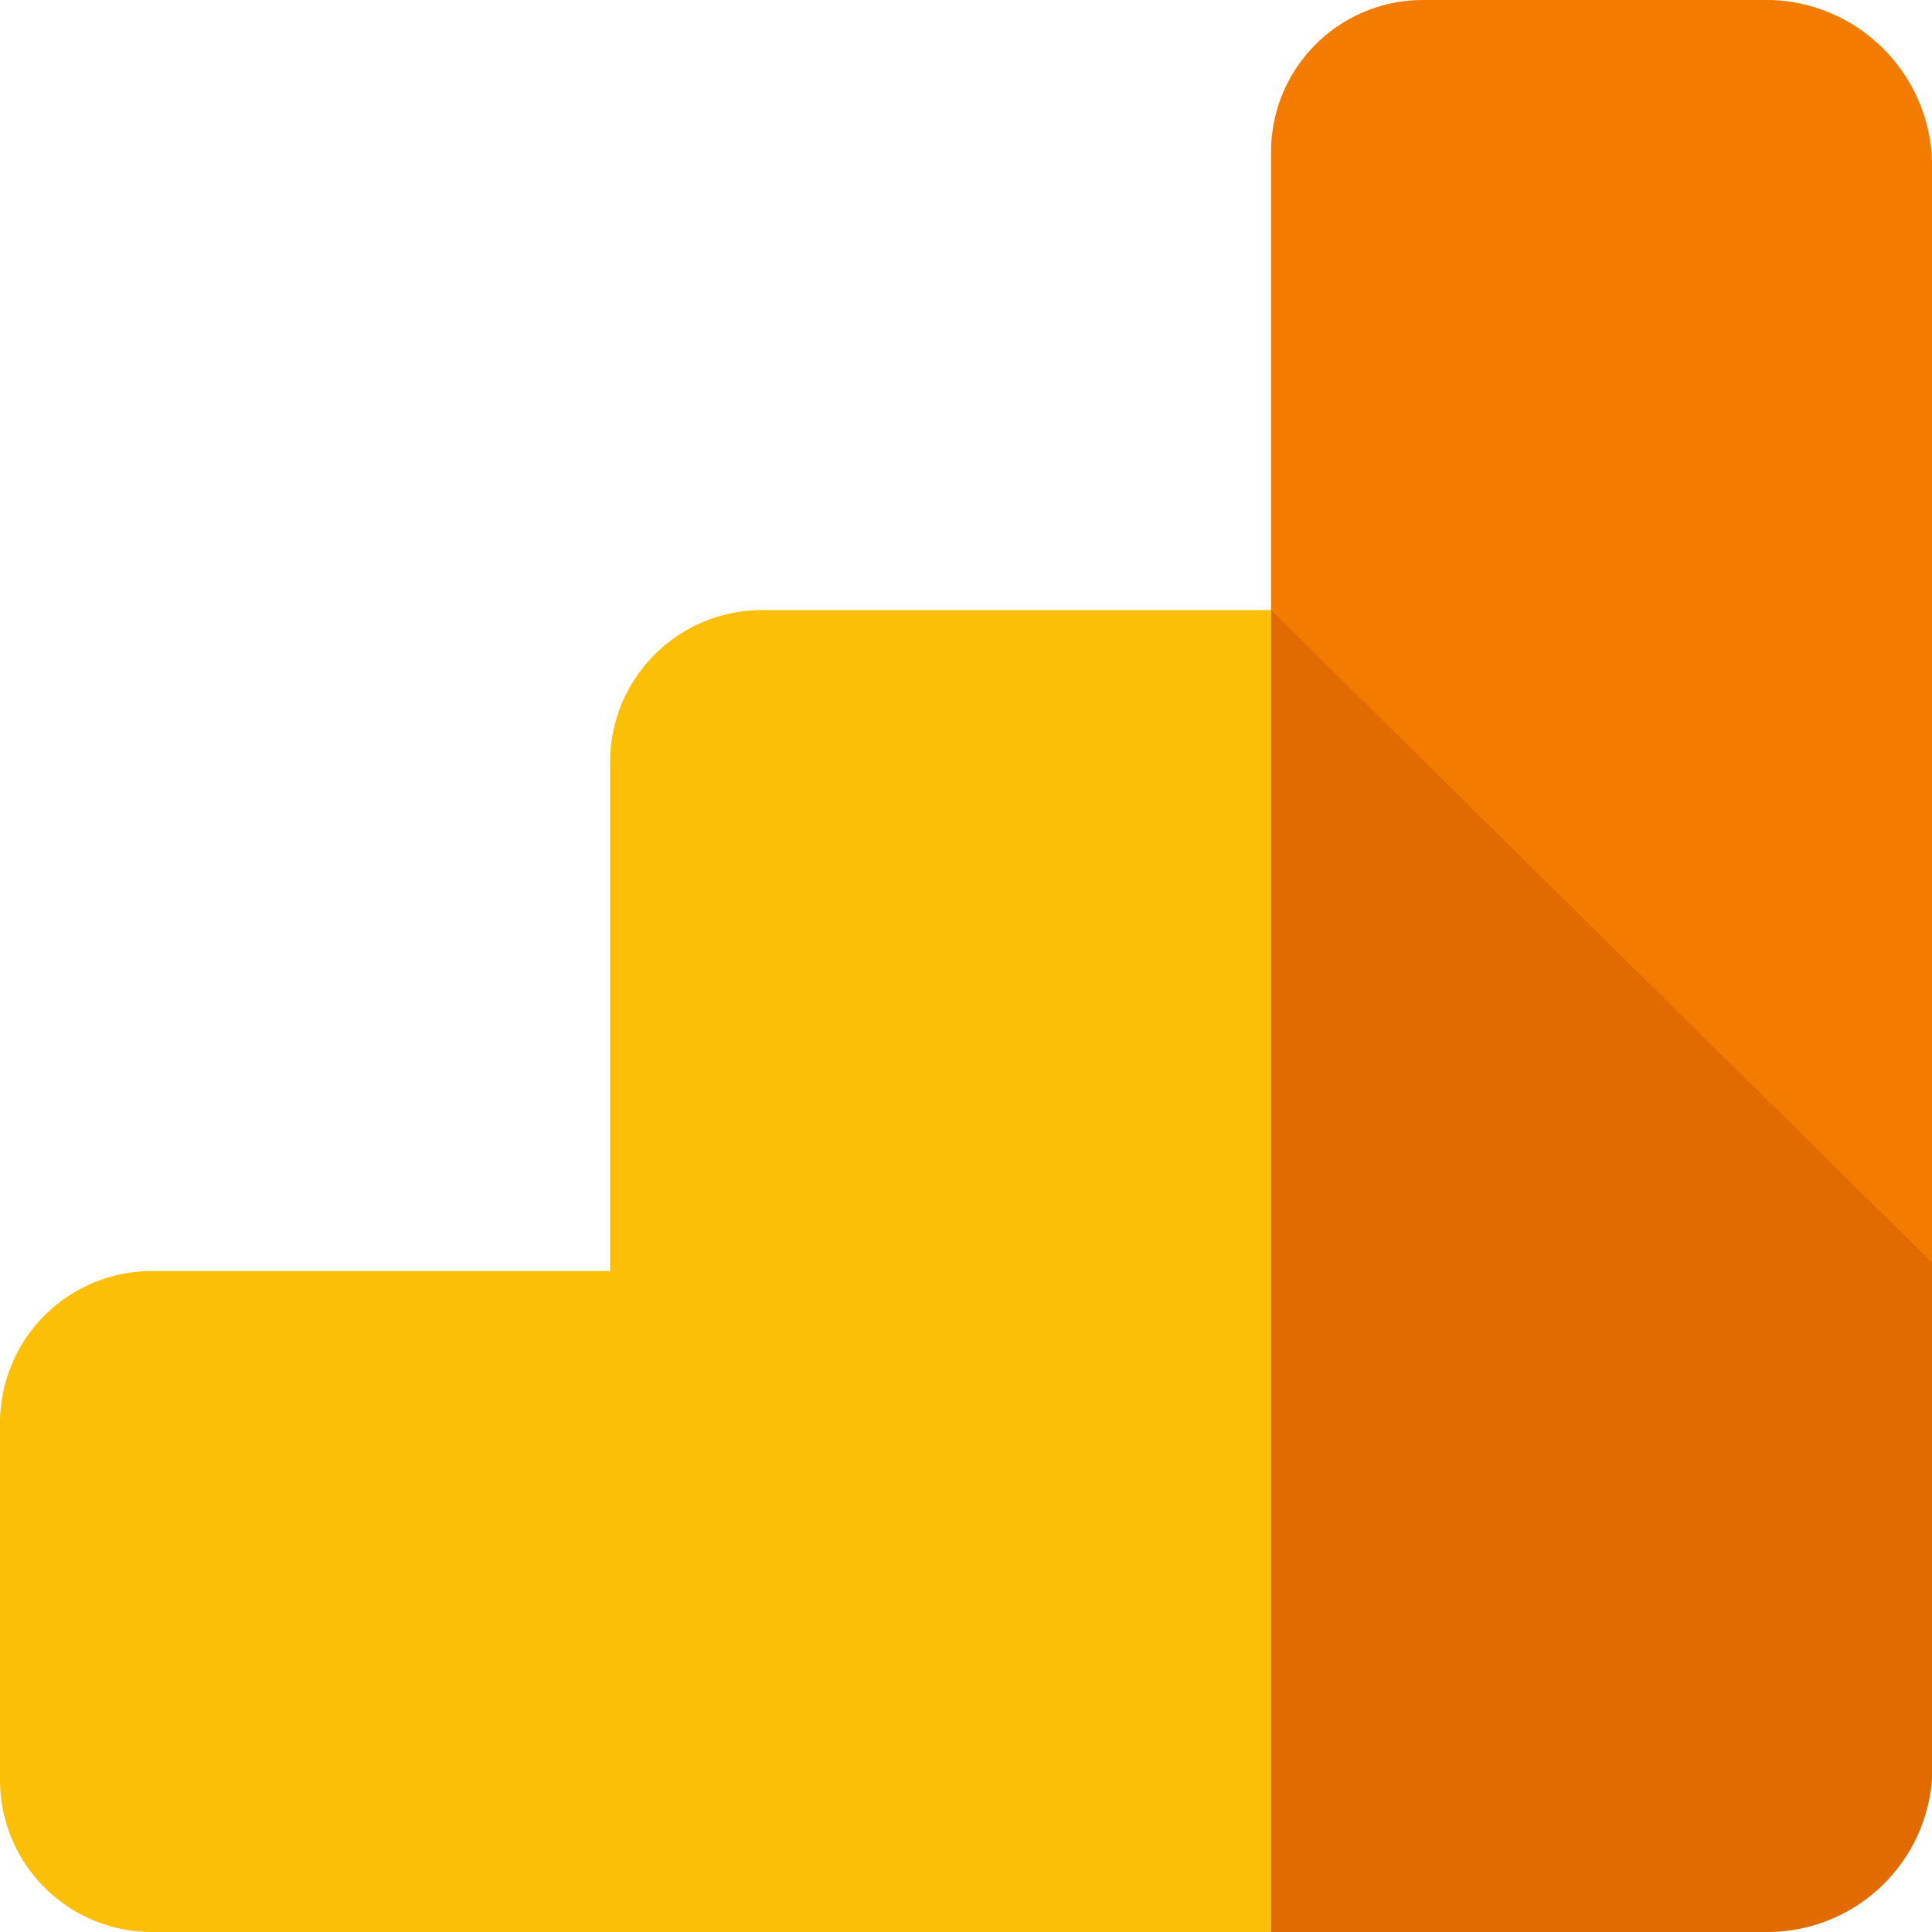<svg xmlns="http://www.w3.org/2000/svg" width="22.8" height="22.8" viewBox="0 0 22.8 22.8">
  <g id="Google_Analytics" data-name="Google Analytics" transform="translate(-6.1 -6.1)">
    <path id="Path_20" data-name="Path 20" d="M27,6.1H22.9a1.793,1.793,0,0,0-1.8,1.8V28.8H27A1.95,1.95,0,0,0,28.9,27V8A1.965,1.965,0,0,0,27,6.1Z" fill="#f37c00"/>
    <path id="Path_21" data-name="Path 21" d="M13.3,15.1v6H7.9a1.793,1.793,0,0,0-1.8,1.8v4.2a1.793,1.793,0,0,0,1.8,1.8H21.1V13.3h-6A1.793,1.793,0,0,0,13.3,15.1Z" fill="#fcbf07"/>
    <path id="Path_22" data-name="Path 22" d="M21.1,13.3V28.9H27a1.95,1.95,0,0,0,1.9-1.8V21l-7.8-7.7Z" fill="#e26b00"/>
  </g>
</svg>
